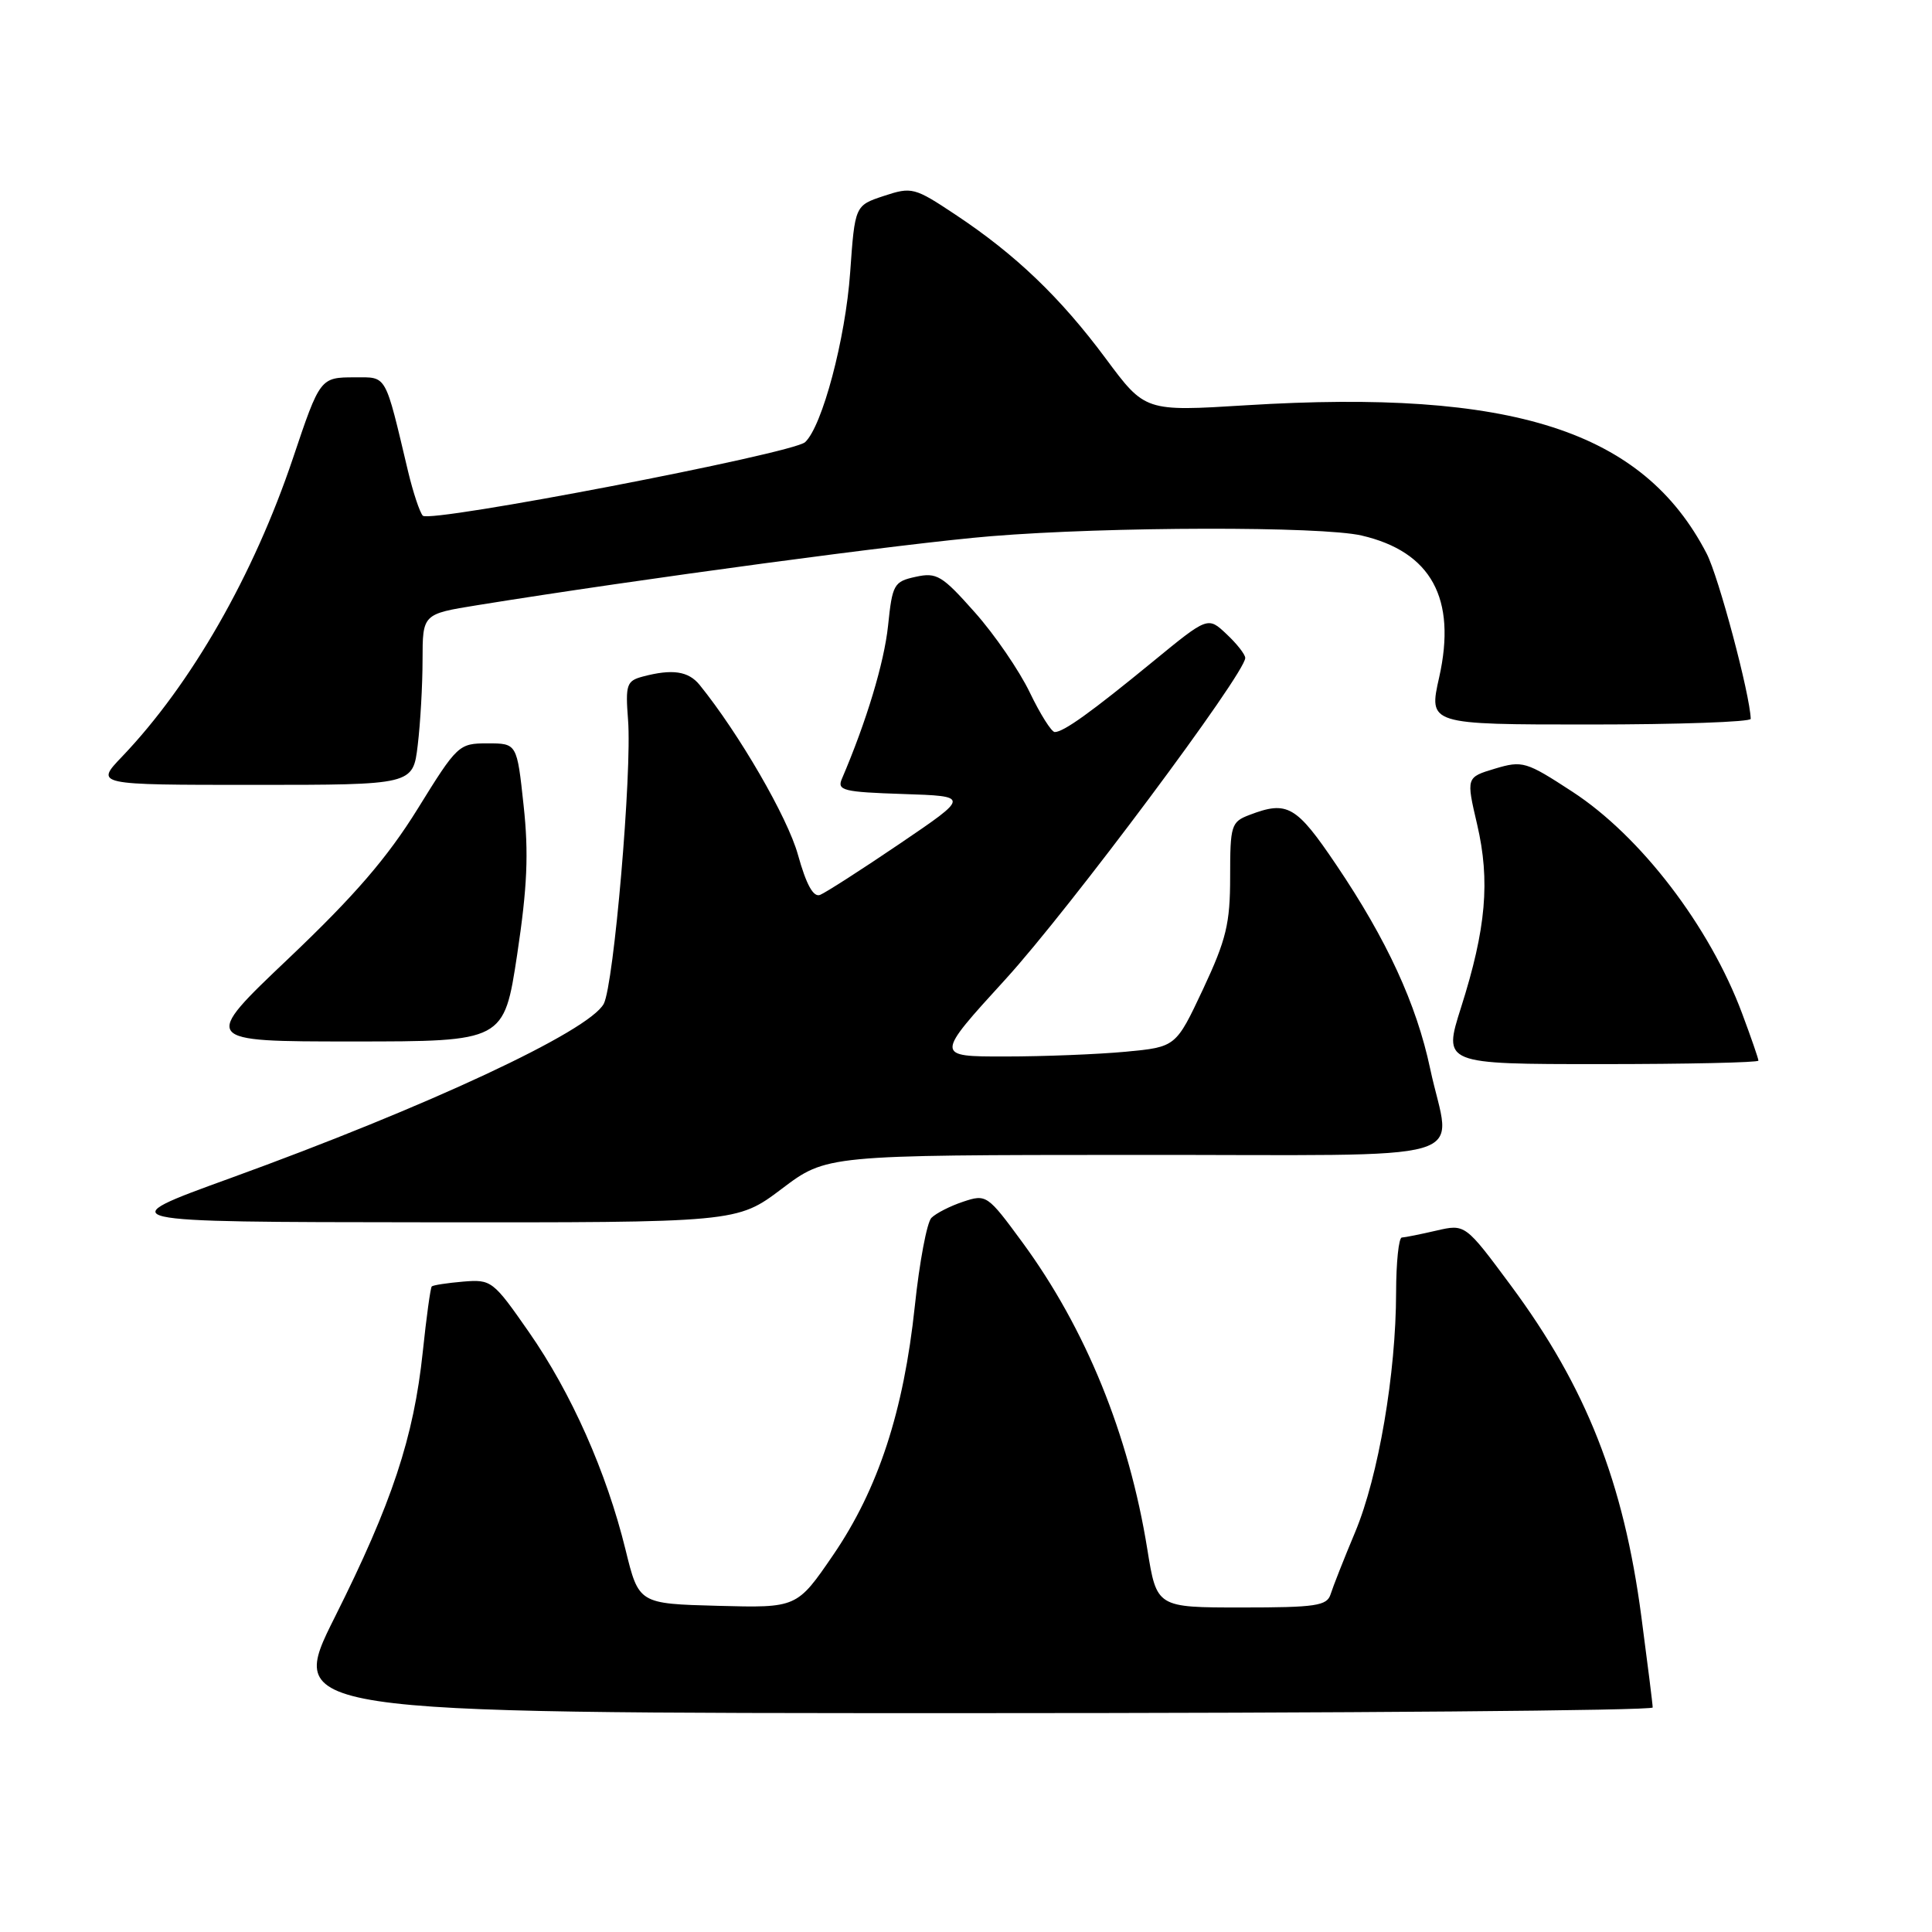 <?xml version="1.0" encoding="UTF-8" standalone="no"?>
<!DOCTYPE svg PUBLIC "-//W3C//DTD SVG 1.1//EN" "http://www.w3.org/Graphics/SVG/1.1/DTD/svg11.dtd" >
<svg xmlns="http://www.w3.org/2000/svg" xmlns:xlink="http://www.w3.org/1999/xlink" version="1.1" viewBox="0 0 256 256">
 <g >
 <path fill="currentColor"
d=" M 218.99 226.25 C 218.99 225.84 218.31 220.43 217.49 214.23 C 215.13 196.36 210.20 183.84 200.20 170.34 C 194.15 162.18 194.15 162.18 190.33 163.06 C 188.22 163.55 186.16 163.96 185.75 163.98 C 185.34 163.99 185.00 167.26 184.99 171.25 C 184.98 181.97 182.65 195.63 179.57 203.00 C 178.07 206.57 176.61 210.29 176.31 211.25 C 175.83 212.78 174.36 213.00 164.52 213.00 C 153.27 213.00 153.27 213.00 152.03 205.31 C 149.58 190.08 143.86 176.04 135.46 164.60 C 130.85 158.32 130.69 158.21 127.63 159.23 C 125.91 159.80 124.01 160.77 123.41 161.38 C 122.82 162.00 121.83 167.25 121.22 173.05 C 119.74 187.02 116.37 197.30 110.41 206.03 C 105.60 213.06 105.60 213.06 95.12 212.78 C 84.64 212.50 84.64 212.50 82.88 205.32 C 80.36 195.07 75.71 184.58 70.08 176.50 C 65.34 169.69 65.11 169.51 61.37 169.82 C 59.25 170.00 57.38 170.29 57.21 170.46 C 57.04 170.63 56.50 174.53 56.02 179.13 C 54.82 190.48 51.95 199.14 44.38 214.25 C 37.99 227.00 37.99 227.00 128.49 227.00 C 178.27 227.00 219.00 226.66 218.99 226.25 Z  M 103.58 157.53 C 109.50 153.05 109.50 153.05 150.25 153.03 C 197.04 153.00 192.22 154.40 189.50 141.59 C 187.69 133.05 183.77 124.53 177.07 114.61 C 171.76 106.74 170.59 106.06 165.57 107.98 C 163.14 108.90 163.00 109.34 163.00 116.18 C 163.00 122.39 162.49 124.49 159.41 131.07 C 155.81 138.73 155.81 138.73 149.16 139.36 C 145.50 139.70 138.31 139.99 133.19 139.99 C 123.88 140.00 123.88 140.00 133.24 129.75 C 141.66 120.52 165.00 89.24 165.00 87.18 C 165.00 86.72 163.89 85.30 162.52 84.02 C 160.05 81.69 160.05 81.69 152.77 87.66 C 144.60 94.36 140.93 97.00 139.76 97.00 C 139.33 97.00 137.84 94.64 136.45 91.75 C 135.06 88.86 131.79 84.08 129.16 81.13 C 124.83 76.25 124.12 75.82 121.34 76.43 C 118.44 77.06 118.24 77.42 117.67 82.93 C 117.15 87.83 114.82 95.57 111.55 103.21 C 110.89 104.74 111.76 104.95 119.66 105.21 C 128.50 105.50 128.50 105.50 119.23 111.79 C 114.13 115.25 109.37 118.30 108.66 118.58 C 107.77 118.92 106.83 117.21 105.73 113.25 C 104.36 108.31 97.93 97.21 92.70 90.75 C 91.21 88.92 89.08 88.61 85.16 89.65 C 83.03 90.22 82.86 90.72 83.22 95.39 C 83.76 102.29 81.34 130.49 80.00 133.01 C 78.05 136.65 56.69 146.62 30.50 156.12 C 14.50 161.92 14.50 161.92 56.08 161.96 C 97.65 162.00 97.65 162.00 103.58 157.53 Z  M 233.00 140.54 C 233.00 140.28 232.03 137.47 230.84 134.29 C 226.54 122.75 217.39 110.79 208.34 104.90 C 202.21 100.90 201.74 100.76 198.09 101.85 C 194.27 103.00 194.27 103.00 195.73 109.25 C 197.47 116.72 196.92 123.04 193.60 133.48 C 191.21 141.00 191.21 141.00 212.11 141.00 C 223.60 141.00 233.00 140.79 233.00 140.54 Z  M 68.53 126.47 C 69.87 117.55 70.07 113.07 69.38 106.72 C 68.50 98.50 68.50 98.50 64.60 98.50 C 60.79 98.50 60.60 98.68 55.34 107.18 C 51.33 113.65 47.00 118.67 38.31 126.93 C 26.65 138.00 26.65 138.00 46.72 138.00 C 66.78 138.00 66.78 138.00 68.53 126.47 Z  M 55.35 98.75 C 55.70 95.86 55.99 90.77 55.99 87.43 C 56.00 81.36 56.00 81.36 63.25 80.19 C 84.88 76.70 120.11 71.97 131.30 71.05 C 146.92 69.77 175.07 69.72 180.42 70.96 C 189.64 73.10 193.04 79.30 190.70 89.74 C 189.29 96.00 189.29 96.00 210.65 96.00 C 222.39 96.00 231.99 95.66 231.98 95.25 C 231.88 92.00 227.73 76.40 226.13 73.33 C 217.70 57.07 200.44 51.52 165.12 53.70 C 151.73 54.53 151.73 54.53 146.52 47.51 C 140.51 39.42 134.58 33.73 126.60 28.44 C 121.17 24.83 120.82 24.74 117.12 25.96 C 113.28 27.23 113.28 27.23 112.65 36.11 C 112.03 44.91 108.95 56.49 106.68 58.59 C 105.04 60.10 56.93 69.35 56.02 68.33 C 55.61 67.87 54.74 65.25 54.08 62.50 C 50.96 49.37 51.32 50.00 47.02 50.00 C 42.44 50.00 42.40 50.05 38.82 60.71 C 33.61 76.21 25.33 90.67 16.18 100.25 C 12.59 104.00 12.59 104.00 33.66 104.00 C 54.72 104.00 54.72 104.00 55.35 98.75 Z "/>
</g>
</svg>